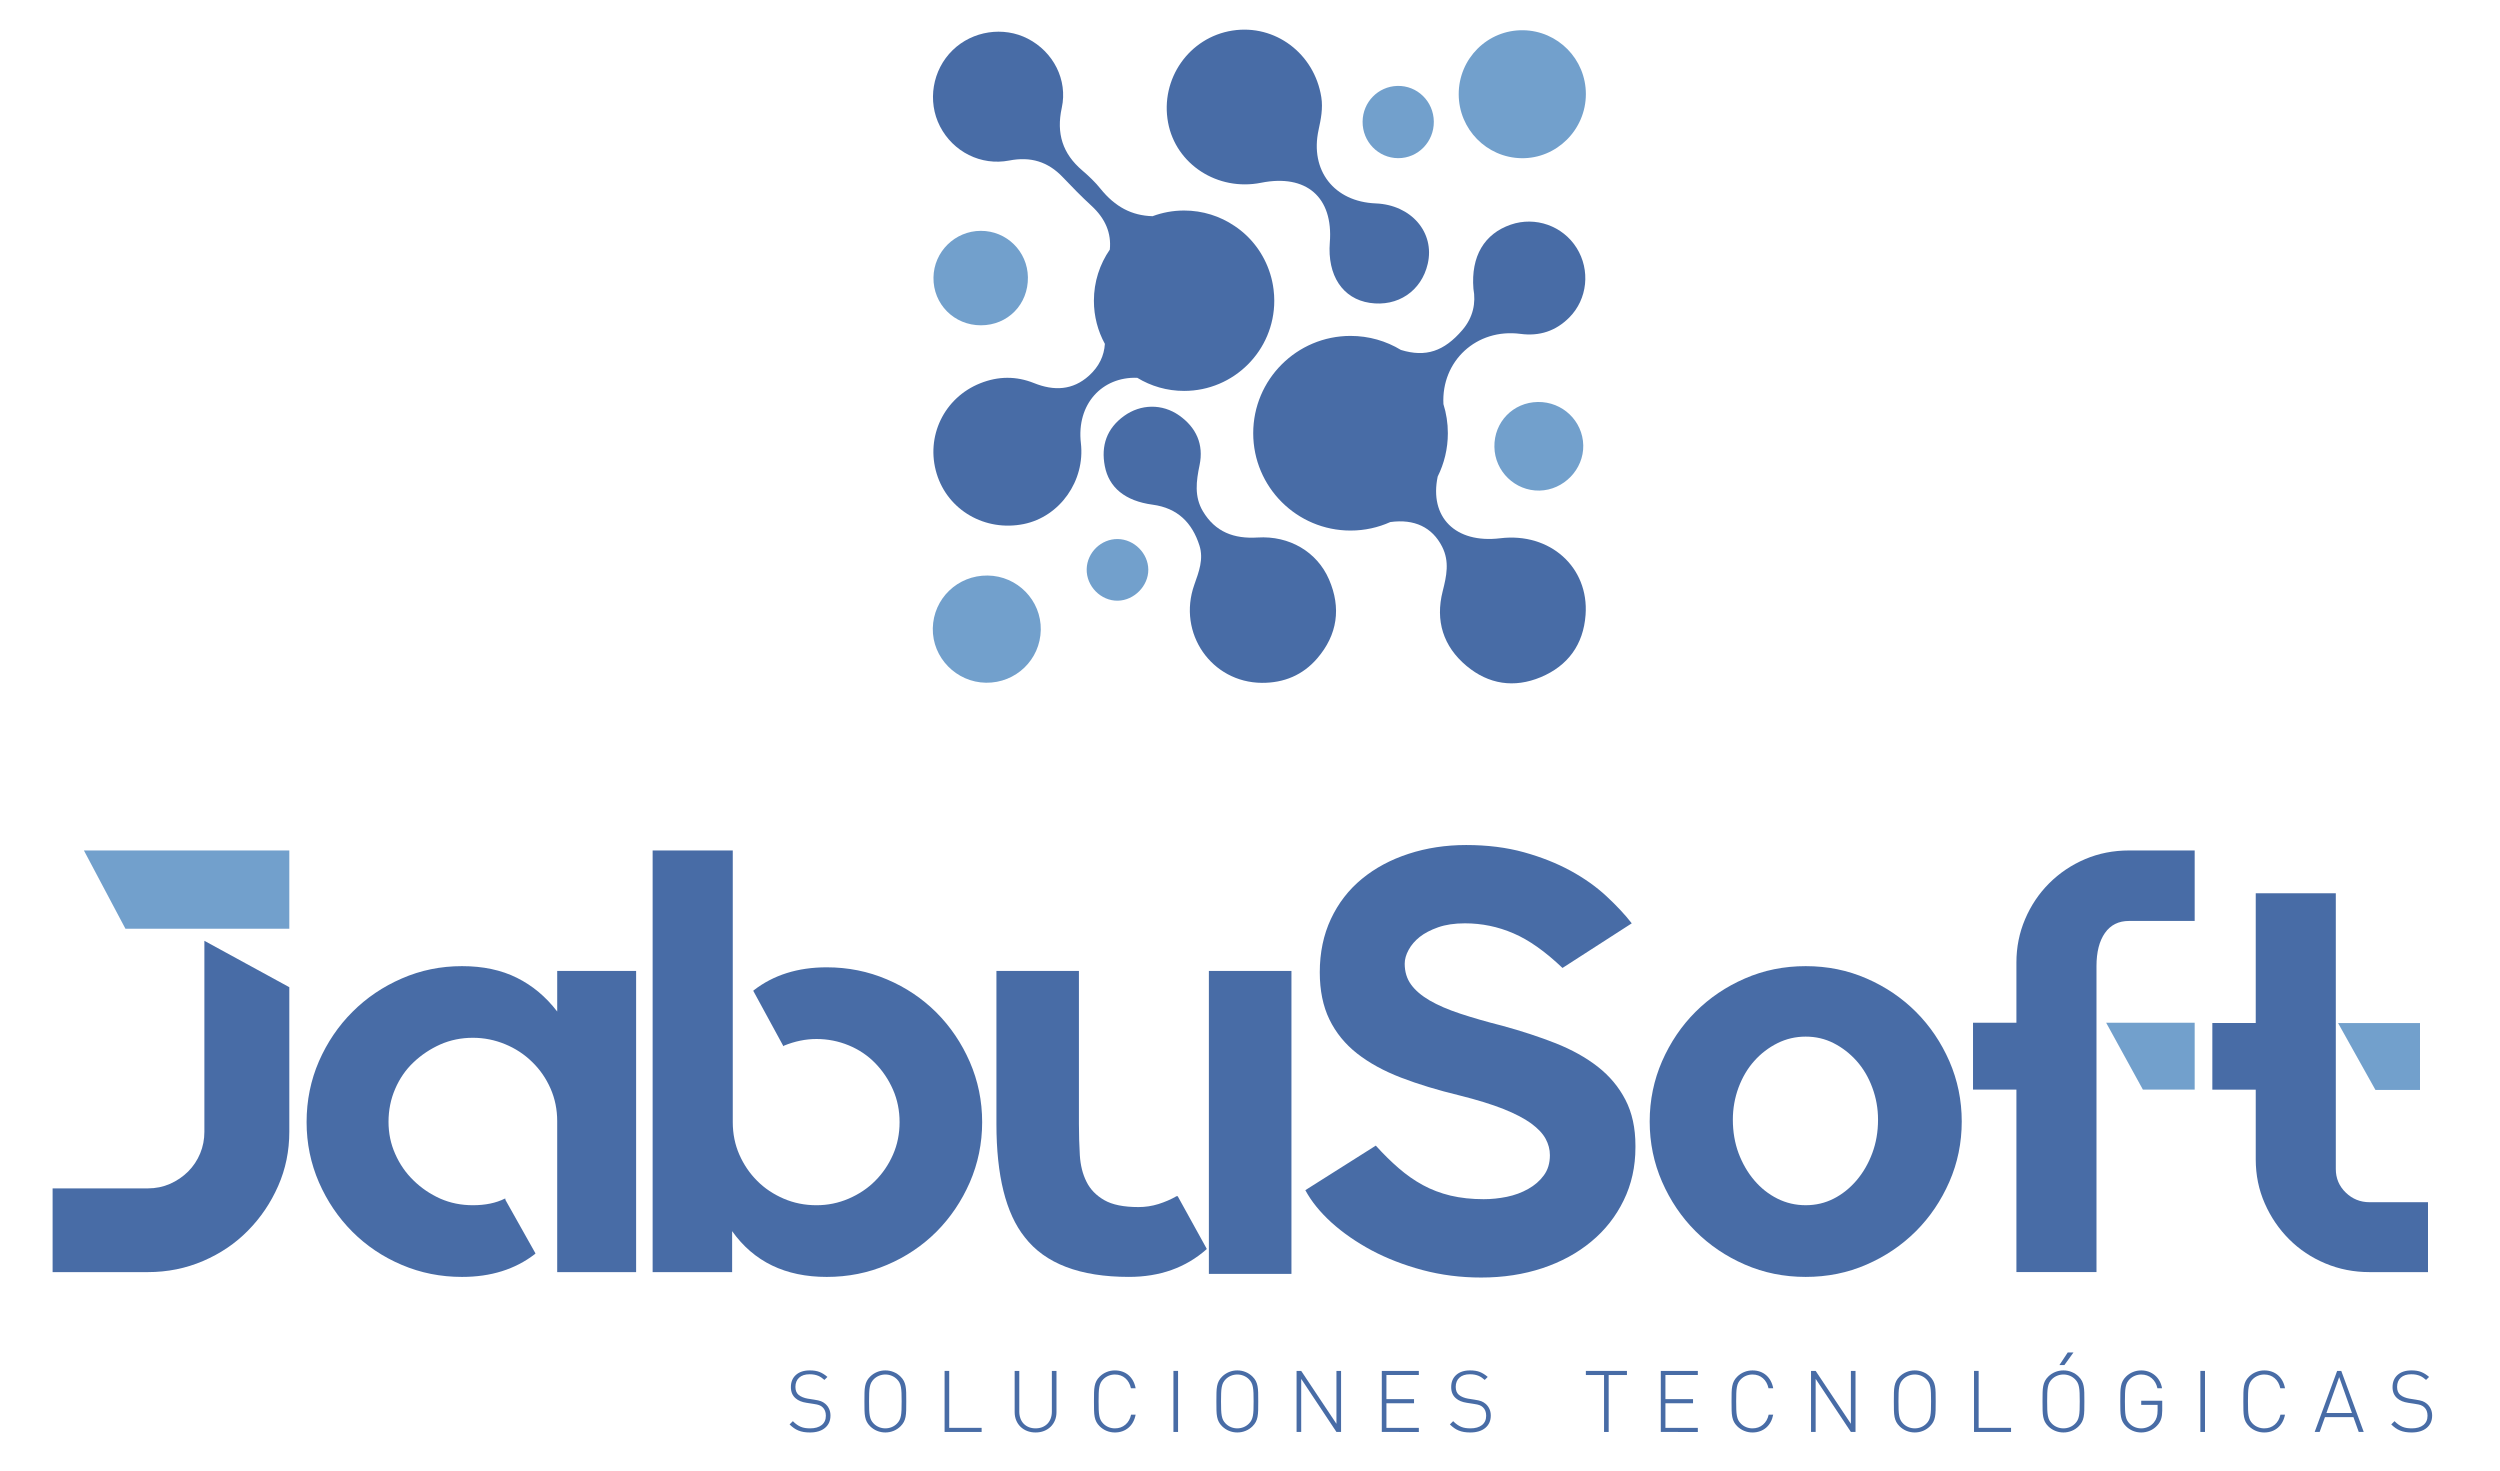 <?xml version="1.0" encoding="utf-8"?>
<!-- Generator: Adobe Illustrator 16.0.0, SVG Export Plug-In . SVG Version: 6.00 Build 0)  -->
<!DOCTYPE svg PUBLIC "-//W3C//DTD SVG 1.1//EN" "http://www.w3.org/Graphics/SVG/1.1/DTD/svg11.dtd">
<svg version="1.1" id="Capa_1" xmlns="http://www.w3.org/2000/svg" xmlns:xlink="http://www.w3.org/1999/xlink" x="0px" y="0px"
	 width="293.963px" height="172.979px" viewBox="0 0 293.963 172.979" enable-background="new 0 0 293.963 172.979"
	 xml:space="preserve">
<g>
	<g>
		<path fill="#486CA6" d="M285.497,141.362v8.219h-6.873c-1.836,0-3.575-0.339-5.201-1.023c-1.633-0.685-3.049-1.633-4.253-2.838
			s-2.16-2.604-2.866-4.215c-0.708-1.603-1.062-3.327-1.062-5.17v-8.204h-5.104v-7.843h5.104v-15.256h9.415v32.439
			c0,1.083,0.392,2.009,1.173,2.762c0.776,0.752,1.71,1.129,2.793,1.129H285.497z"/>
		<polygon fill="#72A0CC" points="284.556,120.295 284.556,128.16 279.317,128.16 274.921,120.295 		"/>
		<polygon fill="#72A0CC" points="258.062,120.257 258.062,128.123 252.041,128.123 251.972,128.123 247.652,120.257 		"/>
		<path fill="#486CA6" d="M258.062,100.003v8.287h-7.722c-1.228,0-2.168,0.473-2.83,1.414c-0.663,0.948-0.994,2.244-0.994,3.899
			v35.977H237.1v-21.458h-5.103v-7.866h5.103v-7.083c0-1.791,0.338-3.492,1.023-5.096c0.685-1.61,1.626-3.011,2.83-4.215
			c1.206-1.204,2.612-2.152,4.216-2.837c1.61-0.685,3.333-1.023,5.17-1.023H258.062z"/>
		<path fill="#486CA6" d="M229.219,124.789c0.964,2.22,1.453,4.584,1.453,7.083c0,2.506-0.488,4.869-1.453,7.082
			c-0.97,2.221-2.28,4.163-3.928,5.81c-1.657,1.656-3.591,2.966-5.811,3.93c-2.22,0.97-4.605,1.452-7.158,1.452
			c-2.544,0-4.93-0.482-7.15-1.452c-2.219-0.963-4.154-2.273-5.811-3.93c-1.648-1.647-2.958-3.589-3.928-5.81
			c-0.964-2.213-1.454-4.576-1.454-7.082c0-2.499,0.49-4.863,1.454-7.083c0.97-2.213,2.279-4.155,3.928-5.804
			c1.657-1.655,3.591-2.965,5.811-3.929c2.22-0.971,4.606-1.452,7.15-1.452c2.552,0,4.938,0.481,7.158,1.452
			c2.22,0.963,4.154,2.274,5.811,3.929C226.939,120.634,228.25,122.575,229.219,124.789z M220.829,131.66
			c0-1.317-0.227-2.582-0.678-3.786c-0.444-1.204-1.062-2.243-1.837-3.116c-0.782-0.873-1.677-1.573-2.695-2.092
			c-1.016-0.52-2.114-0.775-3.296-0.775c-1.175,0-2.289,0.255-3.327,0.775c-1.04,0.519-1.949,1.219-2.725,2.092
			c-0.782,0.873-1.392,1.913-1.844,3.116c-0.444,1.204-0.67,2.468-0.67,3.786c0,1.416,0.226,2.733,0.67,3.937
			c0.452,1.197,1.062,2.266,1.844,3.185c0.776,0.917,1.686,1.64,2.725,2.159c1.038,0.52,2.152,0.775,3.327,0.775
			c1.182,0,2.28-0.256,3.296-0.775c1.018-0.519,1.913-1.242,2.695-2.159c0.776-0.919,1.394-1.988,1.837-3.185
			C220.602,134.393,220.829,133.075,220.829,131.66z"/>
		<path fill="#486CA6" d="M192.303,134.708v0.21c0,2.266-0.46,4.343-1.385,6.232c-0.919,1.89-2.19,3.508-3.824,4.854
			c-1.625,1.348-3.538,2.386-5.736,3.117c-2.198,0.729-4.591,1.098-7.187,1.098c-2.41,0-4.712-0.293-6.911-0.88
			c-2.188-0.587-4.184-1.362-5.983-2.318c-1.791-0.963-3.365-2.054-4.711-3.266c-1.339-1.219-2.372-2.491-3.079-3.808l8.287-5.239
			c0.895,0.994,1.792,1.875,2.694,2.656c0.896,0.775,1.836,1.438,2.83,1.98s2.077,0.956,3.259,1.242
			c1.182,0.278,2.477,0.421,3.898,0.421c0.895,0,1.799-0.09,2.725-0.278c0.917-0.188,1.754-0.497,2.514-0.926
			c0.753-0.421,1.37-0.956,1.836-1.595c0.475-0.64,0.715-1.43,0.715-2.378c0-0.664-0.165-1.295-0.497-1.913
			c-0.331-0.617-0.896-1.219-1.701-1.814c-0.804-0.586-1.889-1.151-3.26-1.701c-1.368-0.542-3.093-1.076-5.17-1.595
			c-2.552-0.618-4.839-1.31-6.873-2.093c-2.031-0.783-3.747-1.724-5.17-2.838c-1.416-1.113-2.499-2.446-3.259-4.011
			c-0.752-1.558-1.129-3.402-1.129-5.532c0-2.318,0.437-4.411,1.31-6.277c0.873-1.867,2.092-3.44,3.65-4.718
			c1.558-1.281,3.387-2.258,5.487-2.943c2.099-0.685,4.357-1.032,6.765-1.032c2.499,0,4.764,0.287,6.797,0.852
			c2.032,0.564,3.845,1.287,5.457,2.16c1.603,0.873,3.011,1.867,4.207,2.974c1.204,1.114,2.213,2.19,3.011,3.221l-8.144,5.247
			c-2.032-1.935-3.952-3.297-5.773-4.072c-1.814-0.784-3.718-1.175-5.698-1.175c-1.226,0-2.28,0.159-3.153,0.467
			c-0.873,0.309-1.597,0.685-2.161,1.129c-0.564,0.452-1.001,0.956-1.308,1.528c-0.309,0.564-0.46,1.106-0.46,1.625
			c0,0.948,0.248,1.761,0.745,2.446c0.49,0.685,1.228,1.31,2.19,1.875c0.972,0.564,2.175,1.083,3.613,1.557
			c1.438,0.474,3.078,0.949,4.922,1.415c2.265,0.618,4.358,1.303,6.27,2.055c1.913,0.76,3.568,1.679,4.959,2.762
			c1.393,1.091,2.478,2.387,3.259,3.899C191.91,130.839,192.303,132.631,192.303,134.708z"/>
		<rect x="142.146" y="114.168" fill="#486CA6" width="9.709" height="35.623"/>
		<path fill="#486CA6" d="M141.882,146.819v0.067c-2.454,2.176-5.501,3.259-9.137,3.259c-5.758,0-9.845-1.558-12.254-4.674
			c-2.22-2.785-3.326-7.226-3.326-13.314v-17.988h9.701v17.988c0,1.272,0.038,2.506,0.106,3.681c0.075,1.182,0.331,2.22,0.783,3.116
			c0.444,0.904,1.144,1.618,2.084,2.16c0.948,0.55,2.295,0.82,4.042,0.82c0.798,0,1.58-0.121,2.333-0.354
			c0.761-0.241,1.468-0.542,2.13-0.925h0.136L141.882,146.819z"/>
		<path fill="#486CA6" d="M114.034,124.864c0.964,2.22,1.453,4.576,1.453,7.083c0,2.499-0.489,4.861-1.453,7.083
			c-0.971,2.22-2.281,4.154-3.929,5.811c-1.656,1.648-3.59,2.95-5.81,3.891c-2.221,0.949-4.584,1.415-7.083,1.415
			c-4.862,0-8.573-1.791-11.124-5.382v4.818H76.74v-49.578h9.423v31.943c0,1.37,0.256,2.642,0.775,3.824
			c0.52,1.182,1.22,2.205,2.093,3.078c0.873,0.88,1.912,1.573,3.115,2.092c1.205,0.52,2.492,0.775,3.861,0.775
			c1.317,0,2.583-0.256,3.787-0.775c1.203-0.519,2.243-1.211,3.115-2.092c0.873-0.873,1.574-1.896,2.093-3.078
			c0.52-1.182,0.775-2.454,0.775-3.824s-0.256-2.642-0.775-3.823c-0.519-1.183-1.22-2.221-2.093-3.117
			c-0.873-0.896-1.912-1.595-3.115-2.092c-1.204-0.497-2.469-0.745-3.787-0.745c-1.271,0-2.551,0.264-3.823,0.783l-0.075,0.068
			l-0.068-0.144l-3.47-6.375l0.067-0.067c2.318-1.792,5.171-2.695,8.573-2.695c2.499,0,4.862,0.474,7.083,1.422
			c2.22,0.94,4.154,2.243,5.81,3.891C111.753,120.709,113.063,122.643,114.034,124.864z"/>
		<path fill="#486CA6" d="M74.798,114.168v35.413h-9.28v-17.755c0-1.37-0.263-2.649-0.783-3.831c-0.52-1.182-1.234-2.229-2.16-3.124
			c-0.918-0.902-1.979-1.595-3.184-2.091c-1.205-0.497-2.469-0.752-3.786-0.752c-1.37,0-2.649,0.263-3.831,0.782
			c-1.174,0.527-2.228,1.227-3.146,2.101c-0.926,0.873-1.641,1.918-2.16,3.124c-0.526,1.212-0.783,2.506-0.783,3.875
			c0,1.333,0.256,2.589,0.783,3.771c0.519,1.182,1.234,2.229,2.16,3.124c0.918,0.903,1.972,1.611,3.146,2.137
			c1.182,0.52,2.461,0.775,3.831,0.775c1.46,0,2.709-0.256,3.749-0.775h0.075v0.143l3.538,6.3l-0.069,0.075
			c-2.317,1.792-5.17,2.687-8.572,2.687c-2.498,0-4.862-0.466-7.082-1.415c-2.221-0.94-4.155-2.242-5.804-3.891
			c-1.655-1.656-2.965-3.59-3.936-5.811c-0.963-2.221-1.453-4.583-1.453-7.083c0-2.552,0.49-4.938,1.453-7.158
			c0.971-2.213,2.281-4.155,3.936-5.804c1.648-1.655,3.583-2.965,5.804-3.929c2.219-0.971,4.583-1.452,7.082-1.452
			c2.455,0,4.606,0.451,6.451,1.37c1.837,0.911,3.417,2.236,4.742,3.967v-4.772H74.798z"/>
		<path fill="#486CA6" d="M34.019,116.08v16.995c0,2.266-0.437,4.396-1.31,6.375c-0.873,1.987-2.055,3.733-3.545,5.246
			c-1.482,1.513-3.243,2.702-5.276,3.576c-2.032,0.873-4.199,1.31-6.51,1.31H6.186v-9.845h11.192c0.94,0,1.813-0.181,2.619-0.535
			c0.798-0.353,1.505-0.835,2.123-1.444c0.61-0.617,1.084-1.326,1.416-2.13c0.331-0.797,0.496-1.648,0.496-2.551v-22.452
			L34.019,116.08z"/>
		<polygon fill="#72A0CC" points="34.019,100.003 34.019,109.208 14.751,109.208 9.867,100.003 		"/>
	</g>
	<g>
		<path fill="#486CA6" d="M97.006,167.903c-0.43,0.357-1.022,0.535-1.774,0.535c-0.269,0-0.513-0.019-0.731-0.056
			c-0.219-0.037-0.423-0.094-0.615-0.171c-0.191-0.077-0.373-0.176-0.544-0.297s-0.338-0.262-0.499-0.423l0.383-0.383
			c0.161,0.162,0.317,0.296,0.469,0.403c0.151,0.108,0.308,0.195,0.469,0.262c0.161,0.067,0.331,0.114,0.509,0.141
			c0.178,0.027,0.375,0.041,0.59,0.041c0.571,0,1.021-0.129,1.351-0.388c0.329-0.259,0.494-0.624,0.494-1.094
			c0-0.437-0.131-0.772-0.393-1.008c-0.067-0.054-0.131-0.101-0.191-0.141c-0.061-0.041-0.129-0.074-0.207-0.101
			c-0.077-0.027-0.166-0.052-0.267-0.076c-0.101-0.023-0.225-0.045-0.373-0.065l-0.837-0.131c-0.544-0.081-0.971-0.255-1.28-0.524
			c-0.376-0.316-0.564-0.756-0.564-1.321c0-0.605,0.198-1.084,0.595-1.437c0.396-0.353,0.941-0.529,1.633-0.529
			c0.444,0,0.822,0.061,1.134,0.183s0.624,0.316,0.933,0.584l-0.353,0.353c-0.114-0.101-0.229-0.191-0.343-0.272
			s-0.238-0.149-0.373-0.207c-0.134-0.057-0.286-0.103-0.454-0.136s-0.359-0.05-0.575-0.05c-0.524,0-0.933,0.133-1.225,0.398
			c-0.292,0.266-0.438,0.628-0.438,1.085c0,0.417,0.125,0.73,0.373,0.939c0.127,0.107,0.288,0.2,0.479,0.277
			c0.191,0.078,0.388,0.133,0.59,0.167l0.776,0.122c0.168,0.027,0.316,0.054,0.443,0.081c0.128,0.027,0.24,0.059,0.338,0.096
			c0.097,0.037,0.187,0.081,0.267,0.131c0.081,0.051,0.158,0.106,0.232,0.167c0.195,0.162,0.348,0.362,0.459,0.601
			s0.166,0.503,0.166,0.792C97.651,167.062,97.437,167.546,97.006,167.903z"/>
		<path fill="#486CA6" d="M106.554,165.837c-0.007,0.295-0.032,0.554-0.076,0.776c-0.044,0.222-0.111,0.418-0.202,0.589
			s-0.217,0.338-0.378,0.5c-0.235,0.235-0.508,0.417-0.817,0.544c-0.309,0.127-0.635,0.191-0.978,0.191s-0.669-0.064-0.978-0.191
			c-0.309-0.128-0.581-0.309-0.816-0.544c-0.161-0.162-0.288-0.328-0.378-0.5c-0.091-0.171-0.158-0.368-0.202-0.589
			c-0.044-0.222-0.069-0.481-0.076-0.776c-0.007-0.296-0.01-0.646-0.01-1.049s0.003-0.751,0.01-1.043
			c0.006-0.292,0.032-0.549,0.076-0.771c0.043-0.222,0.111-0.42,0.202-0.595c0.09-0.175,0.217-0.343,0.378-0.504
			c0.235-0.235,0.507-0.417,0.816-0.544c0.309-0.128,0.635-0.192,0.978-0.192s0.669,0.064,0.978,0.192
			c0.309,0.127,0.582,0.309,0.817,0.544c0.161,0.161,0.287,0.329,0.378,0.504s0.158,0.373,0.202,0.595
			c0.043,0.222,0.069,0.479,0.076,0.771s0.01,0.64,0.01,1.043S106.561,165.541,106.554,165.837z M106.005,163.805
			c-0.01-0.272-0.034-0.507-0.071-0.706s-0.092-0.37-0.167-0.515c-0.074-0.144-0.175-0.28-0.302-0.408
			c-0.182-0.181-0.39-0.319-0.625-0.413c-0.235-0.094-0.481-0.141-0.736-0.141s-0.5,0.047-0.736,0.141s-0.443,0.232-0.625,0.413
			c-0.128,0.128-0.229,0.264-0.303,0.408c-0.074,0.145-0.129,0.316-0.166,0.515c-0.037,0.198-0.061,0.433-0.071,0.706
			c-0.01,0.272-0.015,0.6-0.015,0.983c0,0.383,0.005,0.711,0.015,0.983c0.01,0.272,0.034,0.508,0.071,0.706
			c0.037,0.198,0.092,0.37,0.166,0.514c0.074,0.145,0.175,0.281,0.303,0.408c0.182,0.182,0.39,0.319,0.625,0.414
			s0.48,0.141,0.736,0.141s0.501-0.047,0.736-0.141c0.235-0.094,0.443-0.232,0.625-0.414c0.127-0.127,0.229-0.264,0.302-0.408
			c0.074-0.145,0.129-0.316,0.167-0.514s0.061-0.434,0.071-0.706c0.01-0.272,0.015-0.6,0.015-0.983
			C106.02,164.405,106.015,164.077,106.005,163.805z"/>
		<path fill="#486CA6" d="M111.07,168.377v-7.179h0.544v6.695h3.811v0.484H111.07z"/>
		<path fill="#486CA6" d="M124.046,167.011c-0.121,0.292-0.291,0.544-0.509,0.756c-0.219,0.211-0.478,0.376-0.776,0.494
			c-0.299,0.117-0.63,0.176-0.993,0.176s-0.694-0.059-0.993-0.176c-0.299-0.118-0.558-0.283-0.776-0.494
			c-0.218-0.212-0.388-0.464-0.509-0.756c-0.121-0.292-0.182-0.613-0.182-0.963v-4.85h0.544v4.779c0,0.296,0.045,0.566,0.136,0.812
			c0.09,0.246,0.22,0.454,0.388,0.625c0.168,0.171,0.369,0.304,0.604,0.398s0.498,0.141,0.787,0.141s0.551-0.047,0.787-0.141
			c0.235-0.094,0.437-0.227,0.605-0.398c0.167-0.171,0.297-0.379,0.388-0.625c0.09-0.245,0.136-0.516,0.136-0.812v-4.779h0.544v4.85
			C124.228,166.398,124.167,166.719,124.046,167.011z"/>
		<path fill="#486CA6" d="M133.231,167.213c-0.141,0.259-0.318,0.479-0.529,0.661c-0.212,0.181-0.454,0.321-0.726,0.418
			c-0.272,0.098-0.566,0.146-0.882,0.146c-0.343,0-0.669-0.064-0.978-0.191c-0.309-0.128-0.581-0.309-0.816-0.544
			c-0.161-0.162-0.288-0.328-0.378-0.5c-0.091-0.171-0.158-0.368-0.202-0.589c-0.044-0.222-0.069-0.481-0.076-0.776
			c-0.007-0.296-0.01-0.646-0.01-1.049s0.003-0.751,0.01-1.043c0.006-0.292,0.032-0.549,0.076-0.771
			c0.043-0.222,0.111-0.42,0.202-0.595c0.09-0.175,0.217-0.343,0.378-0.504c0.235-0.235,0.507-0.417,0.816-0.544
			c0.309-0.128,0.635-0.192,0.978-0.192c0.323,0,0.62,0.049,0.893,0.146c0.272,0.098,0.512,0.237,0.721,0.418
			c0.208,0.181,0.383,0.401,0.524,0.66s0.242,0.55,0.302,0.872h-0.554c-0.108-0.497-0.328-0.891-0.661-1.18
			c-0.333-0.289-0.741-0.433-1.225-0.433c-0.255,0-0.5,0.047-0.736,0.141s-0.443,0.232-0.625,0.413
			c-0.128,0.128-0.229,0.264-0.303,0.408c-0.074,0.145-0.129,0.316-0.166,0.515c-0.037,0.198-0.061,0.433-0.071,0.706
			c-0.01,0.272-0.015,0.6-0.015,0.983c0,0.383,0.005,0.711,0.015,0.983c0.01,0.272,0.034,0.508,0.071,0.706
			c0.037,0.198,0.092,0.37,0.166,0.514c0.074,0.145,0.175,0.281,0.303,0.408c0.182,0.182,0.39,0.319,0.625,0.414
			s0.48,0.141,0.736,0.141c0.484,0,0.896-0.145,1.235-0.434s0.563-0.682,0.67-1.18h0.534
			C133.473,166.664,133.372,166.954,133.231,167.213z"/>
		<path fill="#486CA6" d="M137.979,168.377v-7.179h0.544v7.179H137.979z"/>
		<path fill="#486CA6" d="M147.94,165.837c-0.007,0.295-0.032,0.554-0.076,0.776c-0.044,0.222-0.111,0.418-0.202,0.589
			s-0.217,0.338-0.378,0.5c-0.235,0.235-0.508,0.417-0.817,0.544c-0.309,0.127-0.635,0.191-0.978,0.191s-0.669-0.064-0.978-0.191
			c-0.309-0.128-0.581-0.309-0.816-0.544c-0.161-0.162-0.288-0.328-0.378-0.5c-0.091-0.171-0.158-0.368-0.202-0.589
			c-0.044-0.222-0.069-0.481-0.076-0.776c-0.007-0.296-0.01-0.646-0.01-1.049s0.003-0.751,0.01-1.043
			c0.006-0.292,0.032-0.549,0.076-0.771c0.043-0.222,0.111-0.42,0.202-0.595c0.09-0.175,0.217-0.343,0.378-0.504
			c0.235-0.235,0.507-0.417,0.816-0.544c0.309-0.128,0.635-0.192,0.978-0.192s0.669,0.064,0.978,0.192
			c0.309,0.127,0.582,0.309,0.817,0.544c0.161,0.161,0.287,0.329,0.378,0.504s0.158,0.373,0.202,0.595
			c0.043,0.222,0.069,0.479,0.076,0.771s0.01,0.64,0.01,1.043S147.947,165.541,147.94,165.837z M147.391,163.805
			c-0.01-0.272-0.034-0.507-0.071-0.706s-0.092-0.37-0.167-0.515c-0.074-0.144-0.175-0.28-0.302-0.408
			c-0.182-0.181-0.39-0.319-0.625-0.413c-0.235-0.094-0.481-0.141-0.736-0.141s-0.5,0.047-0.736,0.141s-0.443,0.232-0.625,0.413
			c-0.128,0.128-0.229,0.264-0.303,0.408c-0.074,0.145-0.129,0.316-0.166,0.515c-0.037,0.198-0.061,0.433-0.071,0.706
			c-0.01,0.272-0.015,0.6-0.015,0.983c0,0.383,0.005,0.711,0.015,0.983c0.01,0.272,0.034,0.508,0.071,0.706
			c0.037,0.198,0.092,0.37,0.166,0.514c0.074,0.145,0.175,0.281,0.303,0.408c0.182,0.182,0.39,0.319,0.625,0.414
			s0.48,0.141,0.736,0.141s0.501-0.047,0.736-0.141c0.235-0.094,0.443-0.232,0.625-0.414c0.127-0.127,0.229-0.264,0.302-0.408
			c0.074-0.145,0.129-0.316,0.167-0.514s0.061-0.434,0.071-0.706c0.01-0.272,0.015-0.6,0.015-0.983
			C147.406,164.405,147.401,164.077,147.391,163.805z"/>
		<path fill="#486CA6" d="M157.146,168.377l-4.144-6.241v6.241h-0.544v-7.179h0.544l4.144,6.221v-6.221h0.544v7.179H157.146z"/>
		<path fill="#486CA6" d="M162.479,168.377v-7.179h4.355v0.484h-3.811v2.833h3.247V165h-3.247v2.894h3.811v0.484H162.479z"/>
		<path fill="#486CA6" d="M174.648,167.903c-0.43,0.357-1.022,0.535-1.774,0.535c-0.269,0-0.513-0.019-0.731-0.056
			c-0.219-0.037-0.423-0.094-0.615-0.171c-0.191-0.077-0.373-0.176-0.544-0.297s-0.338-0.262-0.499-0.423l0.383-0.383
			c0.161,0.162,0.317,0.296,0.469,0.403c0.151,0.108,0.308,0.195,0.469,0.262c0.161,0.067,0.331,0.114,0.509,0.141
			c0.178,0.027,0.375,0.041,0.59,0.041c0.571,0,1.021-0.129,1.351-0.388c0.329-0.259,0.494-0.624,0.494-1.094
			c0-0.437-0.131-0.772-0.393-1.008c-0.067-0.054-0.131-0.101-0.191-0.141c-0.061-0.041-0.129-0.074-0.207-0.101
			c-0.077-0.027-0.166-0.052-0.267-0.076c-0.101-0.023-0.225-0.045-0.373-0.065l-0.837-0.131c-0.544-0.081-0.971-0.255-1.28-0.524
			c-0.376-0.316-0.564-0.756-0.564-1.321c0-0.605,0.198-1.084,0.595-1.437c0.396-0.353,0.941-0.529,1.633-0.529
			c0.444,0,0.822,0.061,1.134,0.183s0.624,0.316,0.933,0.584l-0.353,0.353c-0.114-0.101-0.229-0.191-0.343-0.272
			s-0.238-0.149-0.373-0.207c-0.134-0.057-0.286-0.103-0.454-0.136s-0.359-0.05-0.575-0.05c-0.524,0-0.933,0.133-1.225,0.398
			c-0.292,0.266-0.438,0.628-0.438,1.085c0,0.417,0.125,0.73,0.373,0.939c0.127,0.107,0.288,0.2,0.479,0.277
			c0.191,0.078,0.388,0.133,0.59,0.167l0.776,0.122c0.168,0.027,0.316,0.054,0.443,0.081c0.128,0.027,0.24,0.059,0.338,0.096
			c0.097,0.037,0.187,0.081,0.267,0.131c0.081,0.051,0.158,0.106,0.232,0.167c0.195,0.162,0.348,0.362,0.459,0.601
			s0.166,0.503,0.166,0.792C175.293,167.062,175.078,167.546,174.648,167.903z"/>
		<path fill="#486CA6" d="M189.156,161.683v6.695h-0.544v-6.695h-2.138v-0.484h4.83v0.484H189.156z"/>
		<path fill="#486CA6" d="M195.285,168.377v-7.179h4.355v0.484h-3.811v2.833h3.247V165h-3.247v2.894h3.811v0.484H195.285z"/>
		<path fill="#486CA6" d="M208.201,167.213c-0.141,0.259-0.318,0.479-0.529,0.661c-0.212,0.181-0.454,0.321-0.726,0.418
			c-0.272,0.098-0.566,0.146-0.882,0.146c-0.343,0-0.669-0.064-0.978-0.191c-0.309-0.128-0.581-0.309-0.816-0.544
			c-0.161-0.162-0.288-0.328-0.378-0.5c-0.091-0.171-0.158-0.368-0.202-0.589c-0.044-0.222-0.069-0.481-0.076-0.776
			c-0.007-0.296-0.01-0.646-0.01-1.049s0.003-0.751,0.01-1.043c0.006-0.292,0.032-0.549,0.076-0.771
			c0.043-0.222,0.111-0.42,0.202-0.595c0.09-0.175,0.217-0.343,0.378-0.504c0.235-0.235,0.507-0.417,0.816-0.544
			c0.309-0.128,0.635-0.192,0.978-0.192c0.323,0,0.62,0.049,0.893,0.146c0.272,0.098,0.512,0.237,0.721,0.418
			c0.208,0.181,0.383,0.401,0.524,0.66s0.242,0.55,0.302,0.872h-0.554c-0.108-0.497-0.328-0.891-0.661-1.18
			c-0.333-0.289-0.741-0.433-1.225-0.433c-0.255,0-0.5,0.047-0.736,0.141s-0.443,0.232-0.625,0.413
			c-0.128,0.128-0.229,0.264-0.303,0.408c-0.074,0.145-0.129,0.316-0.166,0.515c-0.037,0.198-0.061,0.433-0.071,0.706
			c-0.01,0.272-0.015,0.6-0.015,0.983c0,0.383,0.005,0.711,0.015,0.983c0.01,0.272,0.034,0.508,0.071,0.706
			c0.037,0.198,0.092,0.37,0.166,0.514c0.074,0.145,0.175,0.281,0.303,0.408c0.182,0.182,0.39,0.319,0.625,0.414
			s0.48,0.141,0.736,0.141c0.484,0,0.896-0.145,1.235-0.434s0.563-0.682,0.67-1.18h0.534
			C208.442,166.664,208.342,166.954,208.201,167.213z"/>
		<path fill="#486CA6" d="M217.638,168.377l-4.144-6.241v6.241h-0.544v-7.179h0.544l4.144,6.221v-6.221h0.544v7.179H217.638z"/>
		<path fill="#486CA6" d="M227.599,165.837c-0.007,0.295-0.032,0.554-0.076,0.776c-0.044,0.222-0.111,0.418-0.202,0.589
			s-0.217,0.338-0.378,0.5c-0.235,0.235-0.508,0.417-0.817,0.544c-0.309,0.127-0.635,0.191-0.978,0.191s-0.669-0.064-0.978-0.191
			c-0.309-0.128-0.581-0.309-0.816-0.544c-0.161-0.162-0.288-0.328-0.378-0.5c-0.091-0.171-0.158-0.368-0.202-0.589
			c-0.044-0.222-0.069-0.481-0.076-0.776c-0.007-0.296-0.01-0.646-0.01-1.049s0.003-0.751,0.01-1.043
			c0.006-0.292,0.032-0.549,0.076-0.771c0.043-0.222,0.111-0.42,0.202-0.595c0.09-0.175,0.217-0.343,0.378-0.504
			c0.235-0.235,0.507-0.417,0.816-0.544c0.309-0.128,0.635-0.192,0.978-0.192s0.669,0.064,0.978,0.192
			c0.309,0.127,0.582,0.309,0.817,0.544c0.161,0.161,0.287,0.329,0.378,0.504s0.158,0.373,0.202,0.595
			c0.043,0.222,0.069,0.479,0.076,0.771s0.01,0.64,0.01,1.043S227.605,165.541,227.599,165.837z M227.049,163.805
			c-0.01-0.272-0.034-0.507-0.071-0.706s-0.092-0.37-0.167-0.515c-0.074-0.144-0.175-0.28-0.302-0.408
			c-0.182-0.181-0.39-0.319-0.625-0.413c-0.235-0.094-0.481-0.141-0.736-0.141s-0.5,0.047-0.736,0.141s-0.443,0.232-0.625,0.413
			c-0.128,0.128-0.229,0.264-0.303,0.408c-0.074,0.145-0.129,0.316-0.166,0.515c-0.037,0.198-0.061,0.433-0.071,0.706
			c-0.01,0.272-0.015,0.6-0.015,0.983c0,0.383,0.005,0.711,0.015,0.983c0.01,0.272,0.034,0.508,0.071,0.706
			c0.037,0.198,0.092,0.37,0.166,0.514c0.074,0.145,0.175,0.281,0.303,0.408c0.182,0.182,0.39,0.319,0.625,0.414
			s0.48,0.141,0.736,0.141s0.501-0.047,0.736-0.141c0.235-0.094,0.443-0.232,0.625-0.414c0.127-0.127,0.229-0.264,0.302-0.408
			c0.074-0.145,0.129-0.316,0.167-0.514s0.061-0.434,0.071-0.706c0.01-0.272,0.015-0.6,0.015-0.983
			C227.064,164.405,227.059,164.077,227.049,163.805z"/>
		<path fill="#486CA6" d="M232.115,168.377v-7.179h0.544v6.695h3.811v0.484H232.115z"/>
		<path fill="#486CA6" d="M245.081,165.837c-0.007,0.295-0.032,0.554-0.076,0.776c-0.044,0.222-0.111,0.418-0.202,0.589
			s-0.217,0.338-0.378,0.5c-0.235,0.235-0.508,0.417-0.817,0.544c-0.309,0.127-0.635,0.191-0.978,0.191s-0.669-0.064-0.978-0.191
			c-0.309-0.128-0.581-0.309-0.816-0.544c-0.161-0.162-0.288-0.328-0.378-0.5c-0.091-0.171-0.158-0.368-0.202-0.589
			c-0.044-0.222-0.069-0.481-0.076-0.776c-0.007-0.296-0.01-0.646-0.01-1.049s0.003-0.751,0.01-1.043
			c0.006-0.292,0.032-0.549,0.076-0.771c0.043-0.222,0.111-0.42,0.202-0.595c0.09-0.175,0.217-0.343,0.378-0.504
			c0.235-0.235,0.507-0.417,0.816-0.544c0.309-0.128,0.635-0.192,0.978-0.192s0.669,0.064,0.978,0.192
			c0.309,0.127,0.582,0.309,0.817,0.544c0.161,0.161,0.287,0.329,0.378,0.504s0.158,0.373,0.202,0.595
			c0.043,0.222,0.069,0.479,0.076,0.771s0.01,0.64,0.01,1.043S245.088,165.541,245.081,165.837z M244.532,163.805
			c-0.01-0.272-0.034-0.507-0.071-0.706s-0.092-0.37-0.167-0.515c-0.074-0.144-0.175-0.28-0.302-0.408
			c-0.182-0.181-0.39-0.319-0.625-0.413c-0.235-0.094-0.481-0.141-0.736-0.141s-0.5,0.047-0.736,0.141s-0.443,0.232-0.625,0.413
			c-0.128,0.128-0.229,0.264-0.303,0.408c-0.074,0.145-0.129,0.316-0.166,0.515c-0.037,0.198-0.061,0.433-0.071,0.706
			c-0.01,0.272-0.015,0.6-0.015,0.983c0,0.383,0.005,0.711,0.015,0.983c0.01,0.272,0.034,0.508,0.071,0.706
			c0.037,0.198,0.092,0.37,0.166,0.514c0.074,0.145,0.175,0.281,0.303,0.408c0.182,0.182,0.39,0.319,0.625,0.414
			s0.48,0.141,0.736,0.141s0.501-0.047,0.736-0.141c0.235-0.094,0.443-0.232,0.625-0.414c0.127-0.127,0.229-0.264,0.302-0.408
			c0.074-0.145,0.129-0.316,0.167-0.514s0.061-0.434,0.071-0.706c0.01-0.272,0.015-0.6,0.015-0.983
			C244.547,164.405,244.542,164.077,244.532,163.805z M242.742,160.513h-0.585l0.978-1.482h0.675L242.742,160.513z"/>
		<path fill="#486CA6" d="M254.114,166.855c-0.087,0.276-0.239,0.528-0.454,0.756c-0.235,0.262-0.518,0.465-0.847,0.61
			s-0.675,0.217-1.039,0.217c-0.343,0-0.669-0.064-0.978-0.191c-0.309-0.128-0.581-0.309-0.816-0.544
			c-0.161-0.162-0.288-0.328-0.378-0.5c-0.091-0.171-0.158-0.368-0.202-0.589c-0.044-0.222-0.069-0.481-0.076-0.776
			c-0.007-0.296-0.01-0.646-0.01-1.049s0.003-0.751,0.01-1.043c0.006-0.292,0.032-0.549,0.076-0.771
			c0.043-0.222,0.111-0.42,0.202-0.595c0.09-0.175,0.217-0.343,0.378-0.504c0.235-0.235,0.507-0.417,0.816-0.544
			c0.309-0.128,0.635-0.192,0.978-0.192c0.316,0,0.61,0.051,0.882,0.151c0.272,0.101,0.516,0.242,0.731,0.423
			c0.215,0.182,0.395,0.402,0.54,0.661s0.244,0.546,0.297,0.862h-0.544c-0.107-0.497-0.331-0.891-0.67-1.18
			c-0.339-0.289-0.751-0.433-1.235-0.433c-0.255,0-0.5,0.047-0.736,0.141s-0.443,0.232-0.625,0.413
			c-0.128,0.128-0.229,0.264-0.303,0.408c-0.074,0.145-0.129,0.316-0.166,0.515c-0.037,0.198-0.061,0.433-0.071,0.706
			c-0.01,0.272-0.015,0.6-0.015,0.983c0,0.383,0.005,0.711,0.015,0.983c0.01,0.272,0.034,0.508,0.071,0.706
			c0.037,0.198,0.092,0.37,0.166,0.514c0.074,0.145,0.175,0.281,0.303,0.408c0.182,0.182,0.39,0.319,0.625,0.414
			s0.48,0.141,0.736,0.141c0.283,0,0.555-0.059,0.817-0.177c0.262-0.117,0.487-0.291,0.675-0.519
			c0.155-0.195,0.266-0.403,0.333-0.625c0.067-0.222,0.101-0.487,0.101-0.796v-0.646h-1.926v-0.484h2.47v1.169
			C254.245,166.253,254.202,166.58,254.114,166.855z"/>
		<path fill="#486CA6" d="M258.731,168.377v-7.179h0.544v7.179H258.731z"/>
		<path fill="#486CA6" d="M268.38,167.213c-0.141,0.259-0.318,0.479-0.529,0.661c-0.212,0.181-0.454,0.321-0.726,0.418
			c-0.272,0.098-0.566,0.146-0.882,0.146c-0.343,0-0.669-0.064-0.978-0.191c-0.309-0.128-0.581-0.309-0.816-0.544
			c-0.161-0.162-0.288-0.328-0.378-0.5c-0.091-0.171-0.158-0.368-0.202-0.589c-0.044-0.222-0.069-0.481-0.076-0.776
			c-0.007-0.296-0.01-0.646-0.01-1.049s0.003-0.751,0.01-1.043c0.006-0.292,0.032-0.549,0.076-0.771
			c0.043-0.222,0.111-0.42,0.202-0.595c0.09-0.175,0.217-0.343,0.378-0.504c0.235-0.235,0.507-0.417,0.816-0.544
			c0.309-0.128,0.635-0.192,0.978-0.192c0.323,0,0.62,0.049,0.893,0.146c0.272,0.098,0.512,0.237,0.721,0.418
			c0.208,0.181,0.383,0.401,0.524,0.66s0.242,0.55,0.302,0.872h-0.554c-0.108-0.497-0.328-0.891-0.661-1.18
			c-0.333-0.289-0.741-0.433-1.225-0.433c-0.255,0-0.5,0.047-0.736,0.141s-0.443,0.232-0.625,0.413
			c-0.128,0.128-0.229,0.264-0.303,0.408c-0.074,0.145-0.129,0.316-0.166,0.515c-0.037,0.198-0.061,0.433-0.071,0.706
			c-0.01,0.272-0.015,0.6-0.015,0.983c0,0.383,0.005,0.711,0.015,0.983c0.01,0.272,0.034,0.508,0.071,0.706
			c0.037,0.198,0.092,0.37,0.166,0.514c0.074,0.145,0.175,0.281,0.303,0.408c0.182,0.182,0.39,0.319,0.625,0.414
			s0.48,0.141,0.736,0.141c0.484,0,0.896-0.145,1.235-0.434s0.563-0.682,0.67-1.18h0.534
			C268.622,166.664,268.521,166.954,268.38,167.213z"/>
		<path fill="#486CA6" d="M277.353,168.377l-0.625-1.744h-3.347l-0.625,1.744h-0.584l2.642-7.179h0.484l2.642,7.179H277.353z
			 M275.054,161.925l-1.502,4.225h3.004L275.054,161.925z"/>
		<path fill="#486CA6" d="M285.338,167.903c-0.43,0.357-1.022,0.535-1.774,0.535c-0.269,0-0.513-0.019-0.731-0.056
			c-0.219-0.037-0.423-0.094-0.615-0.171c-0.191-0.077-0.373-0.176-0.544-0.297s-0.338-0.262-0.499-0.423l0.383-0.383
			c0.161,0.162,0.317,0.296,0.469,0.403c0.151,0.108,0.308,0.195,0.469,0.262c0.161,0.067,0.331,0.114,0.509,0.141
			c0.178,0.027,0.375,0.041,0.59,0.041c0.571,0,1.021-0.129,1.351-0.388c0.329-0.259,0.494-0.624,0.494-1.094
			c0-0.437-0.131-0.772-0.393-1.008c-0.067-0.054-0.131-0.101-0.191-0.141c-0.061-0.041-0.129-0.074-0.207-0.101
			c-0.077-0.027-0.166-0.052-0.267-0.076c-0.101-0.023-0.225-0.045-0.373-0.065l-0.837-0.131c-0.544-0.081-0.971-0.255-1.28-0.524
			c-0.376-0.316-0.564-0.756-0.564-1.321c0-0.605,0.198-1.084,0.595-1.437c0.396-0.353,0.941-0.529,1.633-0.529
			c0.444,0,0.822,0.061,1.134,0.183s0.624,0.316,0.933,0.584l-0.353,0.353c-0.114-0.101-0.229-0.191-0.343-0.272
			s-0.238-0.149-0.373-0.207c-0.134-0.057-0.286-0.103-0.454-0.136s-0.359-0.05-0.575-0.05c-0.524,0-0.933,0.133-1.225,0.398
			c-0.292,0.266-0.438,0.628-0.438,1.085c0,0.417,0.125,0.73,0.373,0.939c0.127,0.107,0.288,0.2,0.479,0.277
			c0.191,0.078,0.388,0.133,0.59,0.167l0.776,0.122c0.168,0.027,0.316,0.054,0.443,0.081c0.128,0.027,0.24,0.059,0.338,0.096
			c0.097,0.037,0.187,0.081,0.267,0.131c0.081,0.051,0.158,0.106,0.232,0.167c0.195,0.162,0.348,0.362,0.459,0.601
			s0.166,0.503,0.166,0.792C285.983,167.062,285.769,167.546,285.338,167.903z"/>
	</g>
</g>
<g>
	<g>
		<path fill-rule="evenodd" clip-rule="evenodd" fill="#486CA6" d="M133.724,44.424c1.605,0.978,3.491,1.542,5.508,1.542
			c5.856,0,10.604-4.748,10.604-10.606c0-0.437-0.029-0.867-0.081-1.29c-0.003-0.03-0.007-0.061-0.011-0.09
			c-0.017-0.133-0.037-0.266-0.059-0.397c-0.013-0.072-0.026-0.145-0.039-0.216c-0.016-0.088-0.034-0.175-0.053-0.262
			c-0.023-0.109-0.048-0.216-0.075-0.323c-0.011-0.048-0.024-0.095-0.036-0.143c-0.038-0.14-0.076-0.28-0.12-0.419
			c-0.003-0.009-0.006-0.02-0.009-0.03c-0.727-2.344-2.241-4.334-4.193-5.624c-1.693-1.145-3.733-1.812-5.93-1.812
			c-1.304,0-2.552,0.236-3.706,0.667c-2.443-0.067-4.402-1.092-6.128-3.235c-0.63-0.783-1.374-1.492-2.14-2.146
			c-2.312-1.973-3.066-4.35-2.409-7.358c0.723-3.311-1.011-6.6-3.993-8.135c-2.867-1.476-6.496-0.923-8.83,1.344
			c-2.397,2.328-3.012,6.027-1.491,8.975c1.534,2.973,4.798,4.655,8.145,4.007c2.501-0.485,4.541,0.124,6.281,1.955
			c1.094,1.15,2.206,2.29,3.375,3.364c1.657,1.522,2.352,3.234,2.163,5.155c-1.18,1.709-1.872,3.781-1.872,6.014
			c0,1.839,0.467,3.567,1.291,5.075c-0.092,1.391-0.666,2.647-1.865,3.734c-1.917,1.736-4.132,1.815-6.465,0.877
			c-2.102-0.845-4.221-0.82-6.325,0.02c-4.256,1.696-6.455,6.268-5.122,10.638c1.313,4.303,5.701,6.836,10.24,5.914
			c4.248-0.864,7.229-5.089,6.715-9.514C126.562,47.515,129.598,44.275,133.724,44.424z"/>
		<path fill-rule="evenodd" clip-rule="evenodd" fill="#486CA6" d="M176.408,63.291c-5.299,0.642-8.355-2.502-7.357-7.256
			c0.764-1.535,1.195-3.263,1.195-5.094c0-1.192-0.183-2.342-0.521-3.424c-0.26-5.046,3.872-8.944,9.073-8.256
			c2.237,0.295,4.146-0.343,5.721-1.923c2.157-2.163,2.5-5.586,0.87-8.184c-1.63-2.601-4.853-3.738-7.752-2.738
			c-3.1,1.07-4.687,3.712-4.385,7.529c0.306,1.674-0.027,3.377-1.3,4.861c-2.16,2.514-4.301,3.234-7.225,2.342
			c-1.728-1.047-3.756-1.65-5.924-1.65c-6.32,0-11.444,5.124-11.444,11.443c0,6.321,5.124,11.445,11.444,11.445
			c1.666,0,3.247-0.358,4.674-0.999c2.828-0.392,4.93,0.604,6.093,2.892c0.893,1.755,0.52,3.46,0.065,5.253
			c-0.876,3.456,0.062,6.472,2.801,8.766c2.598,2.175,5.612,2.633,8.731,1.329c3.193-1.336,5.013-3.825,5.272-7.318
			C186.856,66.696,182.256,62.582,176.408,63.291z"/>
		<path fill-rule="evenodd" clip-rule="evenodd" fill="#486CA6" d="M148.285,21.49c5.318-1.062,8.501,1.699,8.082,7.011
			c-0.307,3.889,1.505,6.633,4.699,7.112c3.285,0.493,6.072-1.384,6.814-4.589c0.856-3.692-1.937-6.938-6.114-7.106
			c-4.896-0.197-7.758-3.874-6.722-8.638c0.277-1.272,0.531-2.539,0.322-3.859c-0.814-5.133-5.435-8.604-10.444-7.827
			c-5.098,0.791-8.528,5.694-7.573,10.823C138.264,19.329,143.18,22.509,148.285,21.49z"/>
		<path fill-rule="evenodd" clip-rule="evenodd" fill="#486CA6" d="M147.873,63.203c-2.772,0.174-4.972-0.645-6.424-3.075
			c-1.037-1.736-0.789-3.558-0.395-5.448c0.503-2.417-0.387-4.413-2.404-5.832c-1.985-1.396-4.511-1.359-6.484,0.067
			c-2.021,1.462-2.722,3.48-2.256,5.894c0.486,2.523,2.384,4.098,5.62,4.534c2.94,0.396,4.652,2.121,5.507,4.803
			c0.507,1.595-0.063,3.086-0.604,4.612c-2.017,5.69,2.02,11.494,7.943,11.535c2.599,0.015,4.816-0.911,6.507-2.875
			c2.391-2.777,2.836-5.946,1.39-9.283C154.863,64.88,151.607,62.969,147.873,63.203z"/>
		<g>
			<path fill-rule="evenodd" clip-rule="evenodd" fill="#72A0CC" d="M178.891,18.602c4.138,0.073,7.585-3.354,7.584-7.539
				c-0.001-4.107-3.287-7.449-7.381-7.507c-4.168-0.06-7.575,3.326-7.571,7.523C171.527,15.182,174.806,18.531,178.891,18.602z"/>
		</g>
		<g>
			<path fill-rule="evenodd" clip-rule="evenodd" fill="#72A0CC" d="M116.129,67.674c-3.521-0.039-6.38,2.714-6.446,6.206
				c-0.064,3.455,2.772,6.354,6.259,6.399c3.514,0.044,6.375-2.716,6.438-6.212C122.444,70.592,119.628,67.713,116.129,67.674z"/>
		</g>
		<g>
			<path fill-rule="evenodd" clip-rule="evenodd" fill="#72A0CC" d="M120.867,32.594c-0.046-3.04-2.512-5.463-5.549-5.45
				c-3.031,0.013-5.509,2.458-5.555,5.48c-0.048,3.135,2.428,5.63,5.584,5.626C118.511,38.248,120.915,35.783,120.867,32.594z"/>
		</g>
		<g>
			<path fill-rule="evenodd" clip-rule="evenodd" fill="#72A0CC" d="M175.719,52.55c0.045,2.875,2.436,5.192,5.301,5.136
				c2.847-0.057,5.207-2.499,5.148-5.325c-0.061-2.867-2.437-5.135-5.338-5.094C177.915,47.309,175.671,49.627,175.719,52.55z"/>
		</g>
		<g>
			<path fill-rule="evenodd" clip-rule="evenodd" fill="#72A0CC" d="M164.408,18.598c2.334,0.005,4.213-1.925,4.188-4.303
				c-0.025-2.376-1.953-4.259-4.292-4.192c-2.264,0.065-4.057,1.905-4.083,4.188C160.195,16.664,162.069,18.59,164.408,18.598z"/>
		</g>
		<g>
			<path fill-rule="evenodd" clip-rule="evenodd" fill="#72A0CC" d="M131.432,63.383c-1.94-0.027-3.598,1.569-3.654,3.518
				c-0.058,2.02,1.665,3.773,3.671,3.732c1.914-0.038,3.581-1.736,3.575-3.641C135.018,65.071,133.365,63.411,131.432,63.383z"/>
		</g>
	</g>
</g>
</svg>
